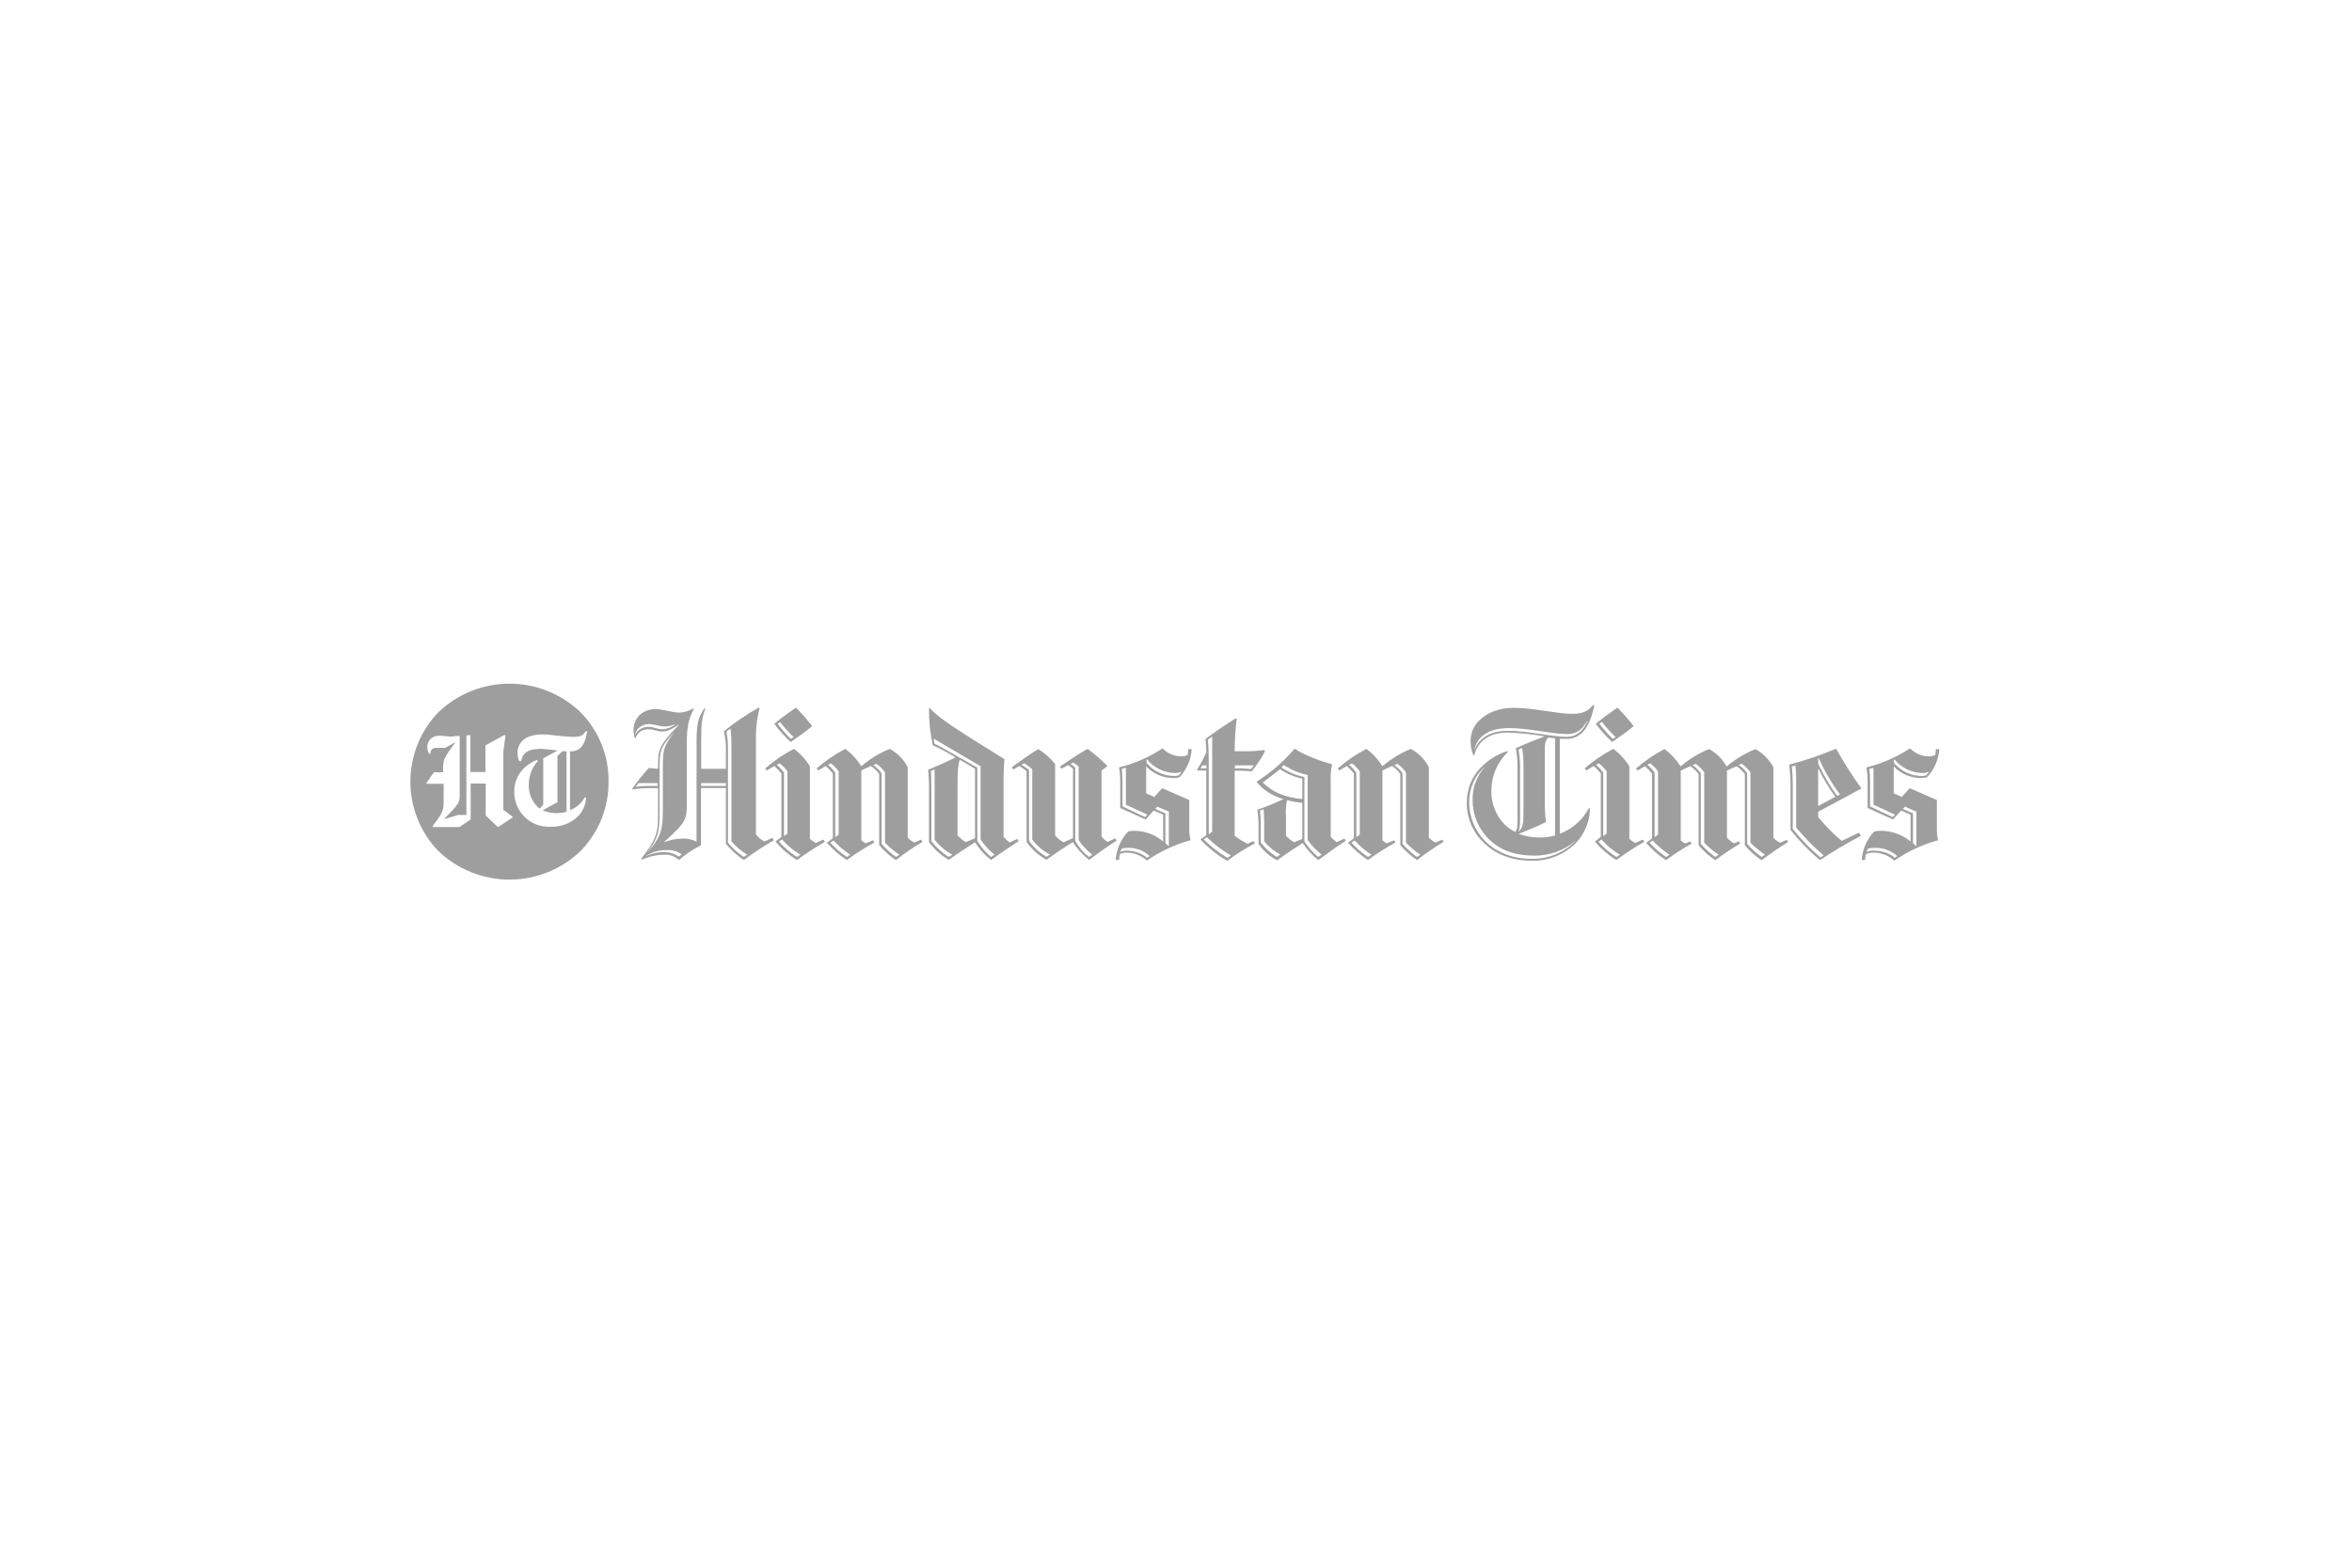 <svg width="270" height="180" viewBox="0 0 270 180" fill="none" xmlns="http://www.w3.org/2000/svg">
<g clip-path="url(#clip0_1391_4319)">
<path d="M64.023 92.091L62.332 93.015V93.046C62.813 93.266 63.34 93.371 63.869 93.354C64.264 93.366 64.659 93.314 65.037 93.201V86.267L64.576 86.237L63.993 86.792V92.093L64.023 92.091ZM50.863 88.639V88.486C50.863 87.222 50.894 87.099 52.246 85.281L52.216 85.251L51.11 85.867H50.282C49.851 85.867 49.699 85.897 49.544 86.083C49.492 86.147 49.454 86.221 49.433 86.301C49.412 86.381 49.408 86.464 49.42 86.545H49.268C49.128 86.335 49.054 86.089 49.053 85.837C49.044 85.656 49.072 85.475 49.135 85.306C49.199 85.136 49.296 84.982 49.422 84.851C49.584 84.708 49.775 84.601 49.981 84.537C50.188 84.473 50.406 84.455 50.621 84.482L51.82 84.574L52.65 84.482L52.773 84.544V91.262C52.773 92.065 52.743 92.31 51.019 93.974L51.05 94.036L52.588 93.574H53.541V84.417H54.002V88.639H55.725V85.589L57.909 84.387L58.032 84.449L57.786 86.267V92.986L58.832 93.756V93.879L57.233 94.927H57.108L55.755 93.633V89.965H54.032V94.095L52.74 94.958H49.728L49.666 94.835C50.834 93.386 50.928 92.955 50.928 92.123V89.996H48.99L48.959 89.873L49.82 88.671H50.865L50.863 88.639ZM60.701 90.088C60.685 90.539 60.758 90.99 60.916 91.413C61.074 91.836 61.315 92.223 61.624 92.553C61.721 92.663 61.835 92.757 61.962 92.83H61.993L62.362 92.368V87.067L63.961 86.204V86.174C63.371 86.073 62.775 86.011 62.177 85.989C61.009 85.989 60.547 86.205 60.209 86.544C59.996 86.773 59.867 87.066 59.84 87.376H59.594C59.48 87.081 59.417 86.768 59.41 86.452C59.402 86.195 59.448 85.939 59.543 85.701C59.638 85.462 59.782 85.246 59.964 85.065C60.425 84.603 61.163 84.325 62.33 84.325C63.191 84.325 64.605 84.602 65.804 84.602C66.634 84.602 66.88 84.479 67.249 83.954L67.401 83.985C67.124 85.773 66.448 86.265 65.526 86.265H65.434V93.014C66.162 92.748 66.765 92.221 67.125 91.535L67.278 91.566C67.251 92.39 66.91 93.174 66.325 93.755C65.91 94.145 65.422 94.45 64.889 94.651C64.356 94.852 63.788 94.945 63.219 94.926C62.672 94.958 62.123 94.875 61.609 94.684C61.095 94.492 60.626 94.195 60.233 93.813C59.84 93.43 59.53 92.97 59.325 92.461C59.119 91.953 59.021 91.407 59.038 90.858C59.033 90.379 59.123 89.904 59.302 89.459C59.482 89.015 59.747 88.611 60.083 88.269C60.525 87.82 61.06 87.472 61.651 87.252L61.743 87.375C61.08 88.125 60.709 89.087 60.698 90.087M69.859 89.748C69.879 88.278 69.606 86.817 69.057 85.453C68.508 84.088 67.694 82.845 66.662 81.797C64.465 79.681 61.534 78.499 58.484 78.499C55.434 78.499 52.503 79.681 50.306 81.797C48.255 83.936 47.109 86.784 47.109 89.748C47.109 92.711 48.255 95.56 50.306 97.698C52.503 99.814 55.434 100.996 58.484 100.996C61.534 100.996 64.466 99.814 66.662 97.698C68.735 95.573 69.884 92.715 69.86 89.747" fill="#0F0E0E" fill-opacity="0.4"/>
<path d="M78.262 98.094L77.926 98.35C77.411 97.996 76.796 97.817 76.172 97.838C75.468 97.839 74.773 98.001 74.141 98.313V98.294C74.85 97.832 75.681 97.592 76.528 97.604C77.145 97.57 77.756 97.744 78.263 98.098M214.282 97.802C214.301 97.671 214.356 97.549 214.44 97.447C214.662 97.375 214.895 97.341 215.129 97.348C216.112 97.302 217.075 97.642 217.811 98.295L217.496 98.493C216.825 97.841 215.742 97.664 215.01 97.664C214.76 97.662 214.512 97.709 214.28 97.802M128.618 97.802C128.637 97.671 128.692 97.549 128.776 97.447C128.998 97.375 129.232 97.342 129.466 97.349C130.398 97.324 131.304 97.664 131.99 98.296L131.675 98.493C131.022 97.95 130.198 97.657 129.349 97.664C129.099 97.664 128.851 97.711 128.619 97.802M95.679 96.5C96.249 97.128 96.899 97.678 97.612 98.138L97.217 98.393C96.517 97.933 95.88 97.382 95.323 96.756L95.679 96.5ZM189.722 96.5C190.293 97.128 190.943 97.678 191.655 98.138L191.261 98.393C190.561 97.933 189.924 97.382 189.367 96.756L189.722 96.5ZM155.501 96.5C156.071 97.128 156.721 97.678 157.434 98.138L157.039 98.393C156.339 97.933 155.702 97.382 155.145 96.756L155.501 96.5ZM183.844 96.382C184.445 97.081 185.158 97.675 185.955 98.138L185.561 98.394C184.787 97.917 184.088 97.325 183.49 96.64L183.844 96.382ZM89.779 96.382C90.384 97.077 91.097 97.669 91.89 98.138L91.495 98.394C90.721 97.917 90.022 97.325 89.424 96.64L89.779 96.382ZM138.538 96.127C139.368 96.936 140.296 97.638 141.299 98.218L140.905 98.494C139.911 97.909 138.997 97.2 138.183 96.383L138.538 96.127ZM146.584 98.395C145.865 97.968 145.235 97.405 144.73 96.738V94.803C144.738 94.223 144.711 93.644 144.651 93.067L145.065 92.909C145.084 93.384 145.125 93.994 145.125 94.606V96.597C145.634 97.223 146.265 97.74 146.979 98.116L146.584 98.395ZM219.602 96.798V93.385L218.439 92.874L218.675 92.618L219.997 93.19V97.109L219.938 97.128L219.602 96.798ZM133.782 96.798V93.385L132.618 92.874L132.855 92.618L134.177 93.19V97.109L134.118 97.128L133.782 96.798ZM147.609 93.563C147.583 92.993 147.629 92.423 147.747 91.866C148.321 92.023 148.908 92.129 149.501 92.181V96.32C149.186 96.458 148.85 96.575 148.574 96.714C148.227 96.514 147.909 96.269 147.627 95.984V93.558L147.609 93.563ZM80.489 89.911H83.329V90.246H80.489V89.911ZM72.954 90.345L73.309 89.911H75.497V90.246H74.55C74.016 90.234 73.482 90.267 72.953 90.345M109.324 98.138L108.93 98.393C108.147 97.918 107.463 97.295 106.918 96.559V90.915C106.918 89.573 106.899 89.001 106.859 88.528L107.293 88.351V96.42C107.844 97.127 108.535 97.712 109.324 98.136M144.946 89.831C145.636 89.356 146.287 88.845 146.939 88.312C147.712 88.842 148.584 89.211 149.503 89.397V91.744C147.472 91.567 146.011 90.915 144.946 89.83M208.716 88.309L208.776 88.29C209.31 89.414 209.951 90.484 210.689 91.486L208.718 92.551L208.716 88.309ZM217.533 93.537L217.277 93.813L214.674 92.59V89.65C214.673 89.196 214.647 88.742 214.595 88.29L215.07 88.152V92.393L217.533 93.537ZM131.713 93.537L131.457 93.813L128.854 92.59V89.65C128.853 89.196 128.826 88.742 128.775 88.29L129.25 88.152V92.393L131.713 93.537ZM180.964 96.458C180.307 97.15 179.514 97.699 178.634 98.069C177.755 98.439 176.808 98.623 175.854 98.609C173.604 98.609 171.831 97.879 170.509 96.597C169.908 95.998 169.435 95.284 169.116 94.497C168.798 93.711 168.641 92.869 168.655 92.021C168.657 91.282 168.813 90.552 169.112 89.876C169.411 89.2 169.846 88.593 170.39 88.093L170.409 88.112C169.506 89.142 169.021 90.472 169.049 91.841C169.043 92.677 169.204 93.505 169.523 94.277C169.842 95.049 170.312 95.75 170.906 96.338C172.129 97.561 173.827 98.232 175.995 98.232C177.817 98.293 179.595 97.659 180.965 96.457L180.964 96.458ZM138.499 88.231H137.809L138.007 87.876H138.5L138.499 88.231ZM143.924 87.896L143.608 88.31C142.994 88.232 142.374 88.205 141.755 88.231V87.876H143.885L143.924 87.896ZM208.974 98.451C207.818 97.458 206.755 96.362 205.798 95.176V90.184C205.798 89.198 205.739 88.33 205.699 87.993L206.114 87.895C206.179 88.537 206.205 89.183 206.193 89.828V95.017C207.148 96.173 208.204 97.243 209.349 98.213L208.974 98.451ZM151.715 98.135L151.32 98.391C150.707 97.883 150.175 97.284 149.742 96.615V89.218C148.796 89.029 147.897 88.653 147.098 88.112L147.374 87.836C148.206 88.39 149.137 88.778 150.116 88.98V96.457C150.58 97.078 151.116 97.641 151.714 98.135M103.251 98.135L102.857 98.39C102.246 97.959 101.689 97.456 101.2 96.891V88.783C100.946 88.416 100.625 88.101 100.253 87.856L100.608 87.698C100.994 87.964 101.328 88.298 101.594 88.684V96.754C102.088 97.28 102.644 97.744 103.251 98.135M163.054 98.135L162.66 98.391C162.049 97.96 161.493 97.456 161.003 96.891V88.783C160.75 88.416 160.428 88.102 160.056 87.856L160.411 87.698C160.797 87.964 161.131 88.298 161.397 88.684V96.754C161.896 97.275 162.451 97.739 163.054 98.135M197.296 98.135L196.901 98.391C196.29 97.96 195.734 97.456 195.244 96.891V88.783C194.991 88.416 194.669 88.101 194.297 87.856L194.652 87.698C195.038 87.964 195.372 88.298 195.638 88.684V96.754C196.136 97.275 196.692 97.739 197.295 98.135M202.621 98.135L202.226 98.391C201.615 97.96 201.059 97.456 200.569 96.891V88.783C200.308 88.403 199.972 88.081 199.582 87.834L199.937 87.676C200.325 87.955 200.665 88.294 200.943 88.682V96.752C201.454 97.269 202.016 97.731 202.621 98.133M155.7 96.121V88.723C155.472 88.38 155.193 88.074 154.872 87.816L155.207 87.638C155.542 87.908 155.84 88.219 156.095 88.565V95.827L155.74 96.103H155.702L155.7 96.121ZM184.044 95.983V88.725C183.809 88.387 183.531 88.082 183.216 87.817L183.551 87.64C183.885 87.91 184.184 88.221 184.438 88.567V95.709L184.083 95.985L184.044 95.983ZM118.52 96.417C119.049 97.132 119.738 97.713 120.531 98.114L120.137 98.369C119.337 97.916 118.65 97.289 118.125 96.535V88.428C117.861 88.183 117.562 87.977 117.238 87.818L117.573 87.641C117.907 87.834 118.218 88.065 118.499 88.33V96.418L118.52 96.417ZM189.943 96.121V88.723C189.715 88.38 189.435 88.075 189.115 87.816L189.45 87.639C189.785 87.908 190.083 88.219 190.337 88.565V95.825L189.982 96.101H189.944L189.943 96.121ZM90 95.983V88.725C89.766 88.387 89.487 88.082 89.172 87.817L89.507 87.64C89.842 87.91 90.14 88.222 90.395 88.567V95.709L90.04 95.985H90.001L90 95.983ZM95.878 96.121V88.723C95.65 88.38 95.371 88.075 95.05 87.816L95.385 87.639C95.72 87.908 96.018 88.219 96.272 88.566V95.827L95.918 96.103H95.879L95.878 96.121ZM123.453 88.131C123.277 87.979 123.085 87.847 122.881 87.736L123.216 87.558C123.439 87.689 123.645 87.849 123.826 88.033V96.457C124.251 97.104 124.785 97.672 125.404 98.135L125.01 98.391C124.363 97.894 123.826 97.27 123.432 96.556V88.133L123.453 88.131ZM109.922 90.162C109.922 88.484 109.981 87.836 110.178 87.241C110.671 87.517 111.243 87.851 111.932 88.267V96.257C111.577 96.395 111.202 96.533 110.867 96.691C110.517 96.48 110.198 96.221 109.92 95.921L109.922 90.162ZM221.405 88.663L221.129 89.018C220.965 89.074 220.792 89.101 220.618 89.097C220.008 89.096 219.406 88.961 218.854 88.702C218.302 88.443 217.813 88.066 217.423 87.597V87.203H217.482C217.877 87.685 218.374 88.074 218.936 88.343C219.499 88.612 220.113 88.755 220.736 88.761C220.966 88.754 221.193 88.707 221.407 88.623L221.405 88.663ZM135.606 88.663L135.33 89.018C135.165 89.074 134.992 89.101 134.819 89.097C134.209 89.096 133.606 88.961 133.054 88.702C132.502 88.443 132.014 88.066 131.623 87.597V87.203H131.682C132.078 87.685 132.574 88.074 133.137 88.343C133.699 88.612 134.313 88.755 134.937 88.761C135.167 88.753 135.393 88.707 135.608 88.623L135.606 88.663ZM210.892 91.386C210.061 90.223 209.334 88.989 208.722 87.698V87.088L208.781 87.069C209.446 88.539 210.266 89.935 211.227 91.231L210.892 91.386ZM194.182 96.872L194.024 96.616C193.826 96.695 193.629 96.774 193.452 96.853C193.267 96.757 193.095 96.638 192.941 96.498V88.487C193.276 88.309 193.671 88.132 194.047 87.975C194.418 88.214 194.739 88.522 194.994 88.883V97.052C195.539 97.706 196.177 98.278 196.887 98.749H196.946C197.848 98.061 198.79 97.428 199.768 96.855L199.61 96.599L199.058 96.836C198.755 96.664 198.481 96.444 198.248 96.185V88.49C198.583 88.313 198.978 88.135 199.354 87.979C199.725 88.218 200.046 88.526 200.3 88.886V97.054C200.846 97.708 201.484 98.28 202.194 98.751H202.253C203.279 97.981 204.088 97.409 205.271 96.679L205.113 96.424C204.863 96.548 204.606 96.66 204.344 96.759C204.051 96.624 203.789 96.429 203.575 96.187V88.093C203.111 87.222 202.406 86.503 201.544 86.022H201.485C200.295 86.512 199.19 87.185 198.208 88.016C197.756 87.169 197.062 86.475 196.215 86.023H196.156C194.978 86.502 193.886 87.169 192.921 87.997C192.442 87.234 191.827 86.565 191.107 86.023H191.048C189.88 86.637 188.788 87.384 187.793 88.251L187.991 88.487C188.246 88.31 188.563 88.132 188.839 87.976C189.133 88.234 189.404 88.518 189.648 88.824V96.26C189.411 96.438 189.214 96.595 188.996 96.754V96.813C189.65 97.552 190.399 98.203 191.223 98.746H191.282C192.206 98.058 193.174 97.432 194.181 96.872M94.691 96.655L94.533 96.399C94.198 96.537 93.923 96.655 93.646 96.794C93.404 96.663 93.179 96.503 92.975 96.319V87.996C92.507 87.219 91.89 86.542 91.161 86.003H91.102C89.934 86.616 88.842 87.364 87.847 88.23L88.044 88.467C88.318 88.282 88.601 88.111 88.892 87.956C89.186 88.214 89.457 88.498 89.701 88.804V96.084C89.494 96.266 89.276 96.437 89.05 96.595V96.654C89.734 97.471 90.547 98.17 91.456 98.725H91.515C92.6 97.956 93.429 97.403 94.691 96.654M160.196 96.733L160.038 96.478C159.723 96.615 159.466 96.714 159.19 96.832C159.012 96.734 158.847 96.614 158.697 96.477V88.469C159.032 88.291 159.427 88.114 159.803 87.958C160.174 88.197 160.496 88.505 160.75 88.865V97.033C161.296 97.687 161.934 98.259 162.644 98.73H162.703C163.665 97.978 164.673 97.286 165.721 96.658L165.563 96.403C165.312 96.527 165.055 96.639 164.794 96.738C164.5 96.603 164.238 96.408 164.024 96.166V88.073C163.561 87.201 162.856 86.482 161.993 86.001H161.934C160.756 86.48 159.663 87.147 158.699 87.975C158.219 87.212 157.604 86.543 156.884 86.001H156.824C155.656 86.615 154.564 87.364 153.57 88.231L153.767 88.467C154.041 88.283 154.324 88.112 154.615 87.956C154.909 88.214 155.18 88.498 155.424 88.804V96.24C155.217 96.417 154.999 96.582 154.773 96.734V96.793C155.427 97.532 156.177 98.183 157.001 98.726H157.061C158.061 97.994 159.109 97.329 160.197 96.733M121.123 87.72C120.587 87.056 119.947 86.483 119.229 86.023H119.17C118.026 86.713 117.316 87.264 116.152 88.094L116.31 88.35C116.546 88.212 116.785 88.094 116.999 87.955C117.307 88.121 117.592 88.326 117.847 88.565V96.674C118.439 97.507 119.208 98.201 120.097 98.705H120.156C121.103 98.015 122.149 97.304 123.154 96.693C123.652 97.459 124.272 98.139 124.989 98.705H125.048C126.073 97.955 127.218 97.126 128.184 96.514L128.026 96.259C127.711 96.397 127.434 96.535 127.139 96.673C126.887 96.496 126.656 96.291 126.449 96.063V88.487C126.686 88.31 126.864 88.152 127.101 87.994V87.935C126.416 87.227 125.671 86.58 124.874 86.002H124.814C123.632 86.691 122.822 87.225 121.678 88.013L121.836 88.269L122.605 87.855C122.809 87.966 123.001 88.098 123.177 88.249V96.239C122.783 96.397 122.428 96.555 122.072 96.714C121.722 96.503 121.403 96.244 121.125 95.944L121.123 87.72ZM188.757 96.657L188.599 96.401C188.264 96.539 187.989 96.657 187.712 96.796C187.471 96.665 187.245 96.505 187.041 96.321V87.994C186.573 87.217 185.956 86.54 185.227 86.001H185.168C184 86.615 182.908 87.362 181.913 88.228L182.111 88.465C182.384 88.281 182.667 88.11 182.959 87.954C183.253 88.212 183.524 88.496 183.768 88.802V96.082C183.56 96.264 183.343 96.435 183.116 96.593V96.653C183.8 97.469 184.613 98.169 185.522 98.724H185.581C186.603 97.977 187.663 97.286 188.758 96.653M100.373 96.731L100.215 96.476C99.9 96.614 99.643 96.713 99.367 96.831C99.189 96.733 99.024 96.613 98.874 96.476V88.468C99.209 88.29 99.604 88.113 99.98 87.957C100.351 88.196 100.672 88.504 100.927 88.865V97.032C101.472 97.687 102.11 98.258 102.82 98.729H102.879C103.842 97.977 104.85 97.285 105.897 96.657L105.739 96.402C105.489 96.527 105.232 96.638 104.97 96.737C104.677 96.602 104.415 96.407 104.201 96.165V88.073C103.737 87.201 103.032 86.482 102.17 86.001H102.111C100.933 86.48 99.841 87.147 98.876 87.975C98.397 87.212 97.782 86.543 97.062 86.001H97.003C95.835 86.615 94.743 87.364 93.748 88.231L93.946 88.467C94.219 88.283 94.502 88.112 94.794 87.956C95.088 88.214 95.359 88.498 95.603 88.804V96.24C95.395 96.417 95.178 96.582 94.951 96.734V96.793C95.606 97.532 96.355 98.183 97.18 98.726H97.239C98.243 97.999 99.29 97.333 100.375 96.733M208.72 93.812V93.202L213.651 90.557V90.478C212.607 89.038 211.652 87.536 210.791 85.979H210.732C208.999 86.719 207.212 87.326 205.387 87.793C205.505 88.656 205.558 89.527 205.545 90.398V95.291C206.538 96.544 207.655 97.694 208.879 98.723H208.977C210.482 97.725 212.035 96.803 213.633 95.961L213.396 95.606C212.647 95.961 212.036 96.276 211.423 96.553C210.435 95.729 209.53 94.81 208.721 93.811M151.301 98.727H151.36C152.385 97.977 153.53 97.148 154.496 96.536L154.338 96.28C154.023 96.418 153.746 96.556 153.451 96.695C153.199 96.518 152.968 96.313 152.761 96.085V89.93C152.718 89.196 152.771 88.459 152.919 87.739C151.597 87.424 149.507 86.595 148.659 85.985H148.598C147.354 87.444 145.898 88.708 144.279 89.736V89.815C145.077 90.755 146.144 91.43 147.336 91.748C146.363 92.218 145.362 92.627 144.338 92.972C144.432 93.624 144.479 94.284 144.476 94.943V96.91C145.027 97.675 145.741 98.308 146.567 98.764H146.626C147.553 98.094 148.559 97.423 149.546 96.791C150.024 97.525 150.616 98.178 151.301 98.724M217.514 98.783C219.031 97.742 220.711 96.961 222.485 96.475C222.382 96.009 222.336 95.532 222.347 95.054V91.861L219.29 90.52H219.209L218.322 91.506L217.394 91.091V87.994C217.798 88.42 218.284 88.759 218.823 88.99C219.363 89.22 219.944 89.338 220.531 89.335C220.756 89.33 220.981 89.303 221.201 89.256C222.037 88.376 222.539 87.232 222.621 86.021C222.491 86.001 222.357 86.001 222.227 86.021C222.227 86.247 222.201 86.472 222.148 86.691C221.911 86.793 221.656 86.846 221.398 86.849C220.604 86.831 219.848 86.506 219.288 85.942H219.229C217.708 86.944 216.027 87.678 214.258 88.112C214.362 88.684 214.409 89.266 214.396 89.848V92.769L217.256 94.072H217.335L218.243 93.066L219.327 93.54V96.618C218.34 95.805 217.095 95.371 215.816 95.394C215.591 95.4 215.366 95.426 215.145 95.474C214.309 96.361 213.807 97.512 213.725 98.729C213.856 98.749 213.989 98.749 214.12 98.729C214.119 98.503 214.146 98.278 214.199 98.058C214.436 97.957 214.691 97.903 214.949 97.9C215.87 97.867 216.768 98.192 217.454 98.808H217.513L217.514 98.783ZM131.694 98.783C133.21 97.742 134.891 96.961 136.665 96.475C136.562 96.009 136.516 95.532 136.527 95.054V91.861L133.47 90.52H133.391L132.503 91.506L131.576 91.091V87.994C131.979 88.42 132.466 88.759 133.005 88.99C133.545 89.22 134.126 89.338 134.712 89.335C134.938 89.33 135.162 89.303 135.383 89.256C136.219 88.376 136.721 87.232 136.803 86.021C136.672 86.001 136.539 86.001 136.408 86.021C136.409 86.247 136.383 86.472 136.329 86.691C136.093 86.793 135.838 86.846 135.58 86.849C134.786 86.832 134.029 86.506 133.47 85.942H133.429C131.909 86.944 130.228 87.678 128.459 88.112C128.563 88.684 128.609 89.266 128.597 89.848V92.769L131.457 94.072H131.536L132.443 93.066L133.527 93.54V96.618C132.592 95.823 131.402 95.388 130.174 95.394C129.949 95.4 129.724 95.426 129.504 95.474C128.667 96.361 128.165 97.511 128.083 98.728C128.214 98.748 128.347 98.748 128.477 98.728C128.477 98.503 128.503 98.277 128.556 98.058C128.794 97.956 129.048 97.903 129.306 97.9C130.175 97.895 131.014 98.219 131.653 98.807H131.691L131.694 98.783ZM174.338 95.468L174.319 95.449C174.477 95.034 174.496 94.759 174.496 93.713V87.993C174.497 87.344 174.438 86.697 174.319 86.059L174.733 85.882C174.84 86.521 174.893 87.168 174.891 87.816V93.419C174.872 94.76 174.773 95.037 174.339 95.471M114.164 98.136L113.77 98.391C113.149 97.868 112.616 97.249 112.192 96.557V88.133C108.128 85.825 107.674 85.568 107.28 85.39L107.182 84.818H107.201L112.565 87.975V96.378C113.007 97.04 113.545 97.631 114.163 98.132M177.339 86.316C177.339 85.389 177.358 85.074 177.754 84.678C177.932 84.697 178.306 84.757 178.523 84.777V95.923C177.958 96.082 177.374 96.162 176.788 96.16C175.954 96.168 175.126 96.028 174.342 95.746C175.448 95.312 176.592 94.818 177.478 94.385C177.388 93.745 177.341 93.099 177.34 92.452L177.339 86.316ZM138.759 87.361C138.759 86.276 138.7 85.389 138.661 84.915L139.135 84.58H139.154V95.491L138.8 95.767H138.76L138.759 87.361ZM77.336 84.128C76.271 85.627 76.095 85.962 76.095 87.797V92.769C76.095 95.037 75.996 95.945 74.438 97.76L74.419 97.741C75.681 96.084 75.721 95.176 75.721 92.888V87.896C75.721 86.061 75.918 85.725 77.318 84.128H77.336ZM85.778 98.135L85.383 98.391C84.698 97.941 84.086 97.389 83.569 96.753V86.237C83.588 85.483 83.529 84.729 83.391 83.987L83.866 83.652C83.95 84.451 83.983 85.255 83.965 86.058V96.597C84.483 97.204 85.096 97.723 85.779 98.136M77.512 83.141L77.531 83.16C77.111 83.503 76.593 83.703 76.052 83.732C75.48 83.732 74.987 83.456 74.474 83.456C74.246 83.45 74.019 83.488 73.806 83.57C73.593 83.651 73.398 83.774 73.233 83.931C73.103 84.049 72.997 84.189 72.918 84.345H72.898C72.958 84.069 73.095 83.816 73.293 83.615C73.648 83.292 74.115 83.122 74.594 83.14C75.147 83.14 75.7 83.416 76.291 83.416C76.714 83.415 77.131 83.321 77.514 83.14M89.544 82.904C90.024 83.517 90.544 84.097 91.102 84.64L90.786 84.837C90.231 84.303 89.723 83.722 89.267 83.101L89.544 82.904ZM183.885 82.885C184.377 83.499 184.904 84.085 185.463 84.639L185.148 84.836C184.585 84.291 184.064 83.705 183.589 83.082L183.885 82.885ZM169.228 86.16C169.332 85.606 169.592 85.092 169.978 84.681C170.708 83.95 171.792 83.596 173.232 83.596C175.482 83.596 178.163 84.286 179.919 84.286C180.826 84.286 181.575 83.891 182.187 82.806L182.246 82.825C181.595 84.147 180.826 84.601 179.82 84.601C178.065 84.601 175.421 83.911 173.133 83.911C171.713 83.911 170.707 84.266 169.997 84.976C169.663 85.302 169.406 85.7 169.248 86.14H169.228V86.16ZM141.97 82.529L141.872 82.47C140.393 83.398 139.228 84.207 138.381 84.858C138.446 85.361 138.479 85.869 138.479 86.377C138.173 87.072 137.817 87.745 137.414 88.389L137.473 88.468H138.479V95.885C138.243 96.063 138.065 96.201 137.828 96.36V96.419C138.717 97.359 139.732 98.169 140.846 98.826H140.905C141.901 98.077 142.956 97.411 144.061 96.834L143.903 96.578C143.668 96.671 143.437 96.777 143.213 96.894C142.697 96.622 142.203 96.312 141.734 95.966V88.487H141.872C142.484 88.481 143.096 88.507 143.706 88.566C144.652 87.325 145.066 86.633 145.225 86.179L145.166 86.12C144.395 86.221 143.617 86.267 142.84 86.258H141.734C141.736 85.011 141.815 83.766 141.97 82.529M113.745 98.727H113.804C114.829 97.977 115.974 97.208 116.94 96.576L116.782 96.321C116.467 96.459 116.19 96.597 115.895 96.735C115.641 96.544 115.41 96.326 115.205 96.084V89.73C115.205 88.369 115.264 87.698 115.304 87.165C109.327 83.477 107.651 82.332 106.744 81.306L106.645 81.325C106.631 82.751 106.777 84.174 107.079 85.567C107.977 85.974 108.847 86.442 109.682 86.968C108.696 87.461 107.591 87.953 106.546 88.388C106.631 89.253 106.663 90.123 106.644 90.992V96.674C107.236 97.508 108.004 98.201 108.894 98.705H108.953C109.88 98.034 110.927 97.345 111.932 96.712C112.415 97.483 113.029 98.163 113.746 98.724M90.746 85.173H90.805C91.752 84.522 92.383 84.067 93.212 83.398V83.339C92.645 82.616 92.039 81.924 91.397 81.267H91.338C90.569 81.82 89.76 82.373 88.912 83.082V83.142C89.457 83.876 90.071 84.556 90.746 85.173M185.047 85.173H185.106C186.053 84.522 186.684 84.067 187.513 83.397V83.338C186.946 82.615 186.34 81.924 185.698 81.267H185.639C184.87 81.82 184.061 82.373 183.213 83.082V83.141C183.763 83.871 184.377 84.55 185.047 85.173M80.451 97.07L80.471 97.011V90.48H83.331V96.892C83.918 97.596 84.601 98.214 85.362 98.727H85.421C86.514 97.911 87.653 97.16 88.833 96.477L88.675 96.201C88.34 96.339 88.065 96.477 87.768 96.615C87.379 96.43 87.04 96.152 86.782 95.806V85.035C86.748 83.779 86.887 82.524 87.197 81.306L87.099 81.247C85.685 82.033 84.345 82.944 83.094 83.97C83.28 84.725 83.359 85.501 83.331 86.278V88.272H80.493V84.86C80.493 82.888 80.631 82.354 80.967 81.328L80.888 81.309C80.199 82.257 79.962 83.063 79.962 85.058V96.638C79.481 96.389 78.945 96.267 78.403 96.283C77.667 96.287 76.938 96.428 76.253 96.698L76.234 96.679C78.759 94.429 78.838 94.034 78.838 92.398V85.41C78.838 83.339 79.093 82.431 79.647 81.424L79.567 81.345C79.087 81.643 78.535 81.807 77.97 81.82C77.201 81.82 76.156 81.425 75.228 81.425C74.556 81.407 73.904 81.655 73.414 82.115C72.973 82.562 72.725 83.165 72.725 83.793C72.726 84.134 72.779 84.474 72.882 84.799H72.942C73.013 84.55 73.149 84.326 73.336 84.147C73.479 84.008 73.649 83.9 73.836 83.829C74.022 83.757 74.221 83.725 74.421 83.733C75.031 83.733 75.446 83.989 76.018 83.989C76.59 83.989 77.043 83.791 77.932 83.18L77.951 83.199C75.625 85.626 75.544 86.059 75.544 87.934V88.269C75.188 88.255 74.832 88.222 74.479 88.17C73.79 88.93 73.151 89.734 72.566 90.577L72.625 90.636C73.251 90.538 73.885 90.492 74.519 90.498H75.544V93.694C75.544 95.666 75.268 96.476 73.611 98.606L73.69 98.705C74.503 98.338 75.382 98.144 76.274 98.133C76.572 98.118 76.871 98.163 77.152 98.265C77.433 98.366 77.691 98.523 77.911 98.725H77.97C78.724 98.068 79.559 97.511 80.455 97.068M171.205 90.756C171.208 89.93 171.377 89.113 171.703 88.354C172.028 87.595 172.503 86.909 173.099 86.337L173.02 86.238C171.887 86.608 170.859 87.244 170.022 88.092C168.969 89.159 168.381 90.598 168.385 92.096C168.367 92.955 168.525 93.807 168.851 94.602C169.177 95.396 169.663 96.114 170.278 96.713C171.619 98.054 173.474 98.824 175.781 98.824C176.716 98.856 177.647 98.698 178.519 98.359C179.39 98.019 180.184 97.506 180.85 96.85C181.901 95.771 182.501 94.332 182.528 92.826L182.39 92.807C181.672 94.154 180.486 95.193 179.056 95.728V84.822C179.451 84.841 179.666 84.841 179.786 84.841C181.285 84.841 182.43 83.894 183.021 80.994L182.883 80.935C182.311 81.704 181.561 81.961 180.497 81.961C178.761 81.961 175.921 81.271 173.811 81.271C172.154 81.271 170.753 81.782 169.825 82.711C169.497 83.026 169.237 83.407 169.064 83.828C168.891 84.249 168.807 84.702 168.819 85.158C168.824 85.707 168.938 86.25 169.154 86.755H169.233C169.362 86.16 169.656 85.614 170.081 85.177C170.752 84.506 171.718 84.112 173.079 84.112C174.501 84.155 175.919 84.3 177.32 84.546C176.255 84.941 174.894 85.493 174.005 85.907C174.147 86.628 174.213 87.362 174.203 88.097V94.075C174.203 94.884 174.183 95.219 173.947 95.515C173.527 95.322 173.141 95.062 172.803 94.746C172.278 94.225 171.865 93.603 171.589 92.916C171.314 92.23 171.182 91.494 171.201 90.755" fill="#0F0E0E" fill-opacity="0.4"/>
</g>
<defs>
<clipPath id="clip0_1391_4319">
<rect width="175.514" height="22.499" fill="white" transform="translate(47.111 78.501)"/>
</clipPath>
</defs>
</svg>
